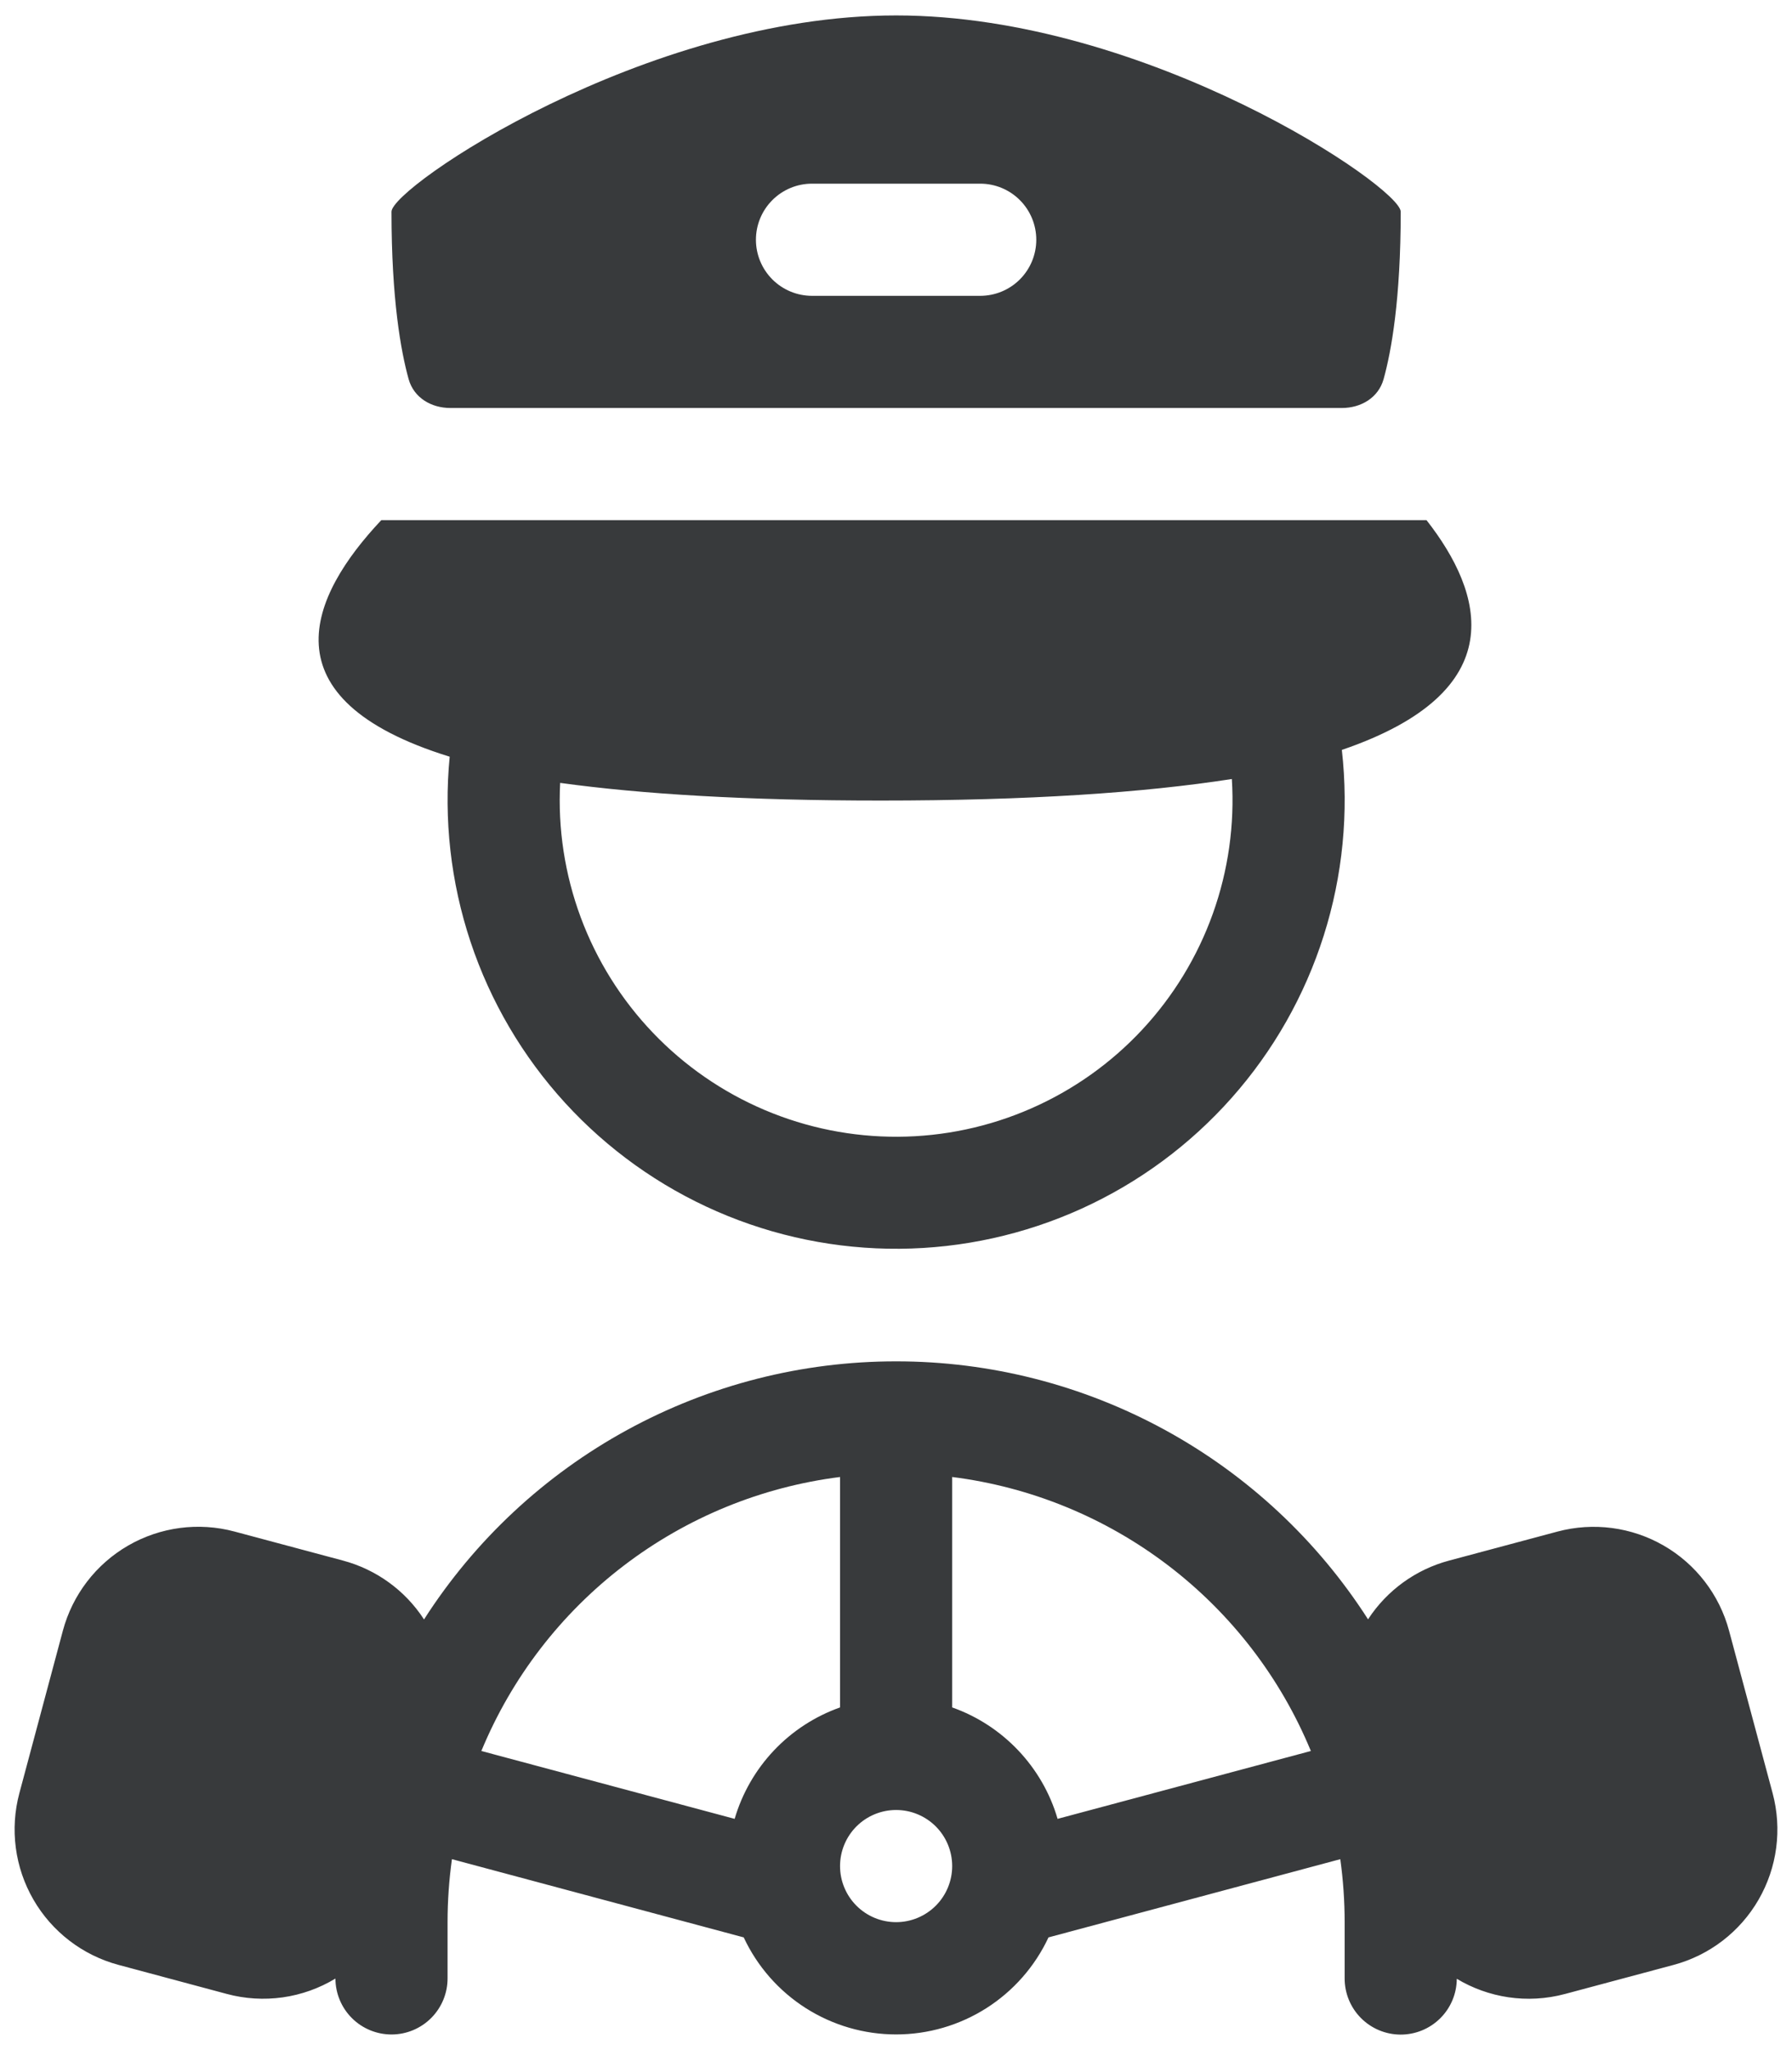 <svg width="111" height="127" viewBox="0 0 111 127" fill="none" xmlns="http://www.w3.org/2000/svg">
<path fill-rule="evenodd" clip-rule="evenodd" d="M24.25 13.114C24.25 11.593 39.934 0.956 55.507 0.956C71.08 0.956 86.763 11.596 86.763 13.114C86.763 18.533 86.187 21.743 85.701 23.491C85.378 24.637 84.305 25.273 83.113 25.273H27.9C26.709 25.273 25.636 24.637 25.313 23.491C24.827 21.743 24.25 18.533 24.25 13.114ZM50.297 11.377C49.376 11.377 48.493 11.743 47.842 12.395C47.19 13.046 46.824 13.93 46.824 14.851C46.824 15.773 47.19 16.656 47.842 17.308C48.493 17.959 49.376 18.325 50.297 18.325H60.716C61.637 18.325 62.521 17.959 63.172 17.308C63.823 16.656 64.189 15.773 64.189 14.851C64.189 13.93 63.823 13.046 63.172 12.395C62.521 11.743 61.637 11.377 60.716 11.377H50.297ZM27.855 46.873C16.29 43.294 19.207 36.903 23.618 32.22H88.361C91.889 36.729 93.782 42.812 83.117 46.452C83.553 50.322 83.171 54.24 81.995 57.953C80.82 61.666 78.878 65.09 76.294 68.003C73.711 70.917 70.544 73.255 66.999 74.866C63.454 76.476 59.611 77.324 55.717 77.353C51.824 77.382 47.968 76.593 44.399 75.036C40.831 73.479 37.629 71.189 35.002 68.315C32.375 65.441 30.381 62.046 29.15 58.352C27.919 54.657 27.478 50.745 27.855 46.869V46.873ZM54.562 49.589C63.738 49.589 70.85 49.103 76.303 48.255C76.482 51.087 76.081 53.926 75.125 56.598C74.168 59.27 72.676 61.718 70.741 63.793C68.805 65.868 66.466 67.525 63.867 68.663C61.268 69.802 58.464 70.398 55.627 70.414C52.79 70.43 49.979 69.867 47.367 68.758C44.755 67.65 42.397 66.02 40.438 63.967C38.478 61.915 36.958 59.484 35.971 56.824C34.984 54.163 34.55 51.329 34.697 48.495C39.778 49.196 46.29 49.589 54.562 49.589ZM84.739 100.306C81.597 95.404 77.273 91.371 72.165 88.579C67.057 85.786 61.328 84.324 55.507 84.327C49.683 84.323 43.952 85.785 38.842 88.579C33.731 91.373 29.406 95.408 26.265 100.313C25.099 98.517 23.308 97.217 21.239 96.666L14.529 94.87C12.306 94.273 9.936 94.585 7.941 95.736C5.947 96.887 4.492 98.784 3.895 101.008L1.2 111.075C0.905 112.177 0.83 113.326 0.979 114.456C1.127 115.587 1.498 116.678 2.068 117.665C2.638 118.653 3.397 119.519 4.302 120.213C5.206 120.907 6.239 121.417 7.34 121.712L14.047 123.511C15.175 123.815 16.353 123.887 17.509 123.724C18.666 123.56 19.778 123.164 20.777 122.559C20.78 123.481 21.149 124.363 21.802 125.013C22.455 125.662 23.34 126.025 24.261 126.023C25.182 126.02 26.064 125.651 26.713 124.998C27.363 124.344 27.726 123.46 27.723 122.538V119.065C27.723 117.741 27.817 116.438 27.994 115.164L46.067 120.009C46.906 121.806 48.24 123.325 49.912 124.39C51.584 125.454 53.525 126.02 55.507 126.02C57.489 126.02 59.43 125.454 61.102 124.39C62.774 123.325 64.107 121.806 64.946 120.009L83.02 115.164C83.197 116.438 83.29 117.741 83.29 119.065V122.538C83.286 123.46 83.647 124.345 84.295 125C84.944 125.655 85.825 126.025 86.746 126.03C87.667 126.034 88.552 125.673 89.207 125.024C89.862 124.376 90.232 123.494 90.236 122.573C92.181 123.74 94.585 124.147 96.95 123.511L103.659 121.715C104.761 121.42 105.793 120.911 106.698 120.217C107.603 119.522 108.362 118.657 108.932 117.669C109.502 116.681 109.872 115.591 110.021 114.46C110.17 113.329 110.095 112.18 109.8 111.078L107.101 101.011C106.505 98.787 105.049 96.891 103.055 95.74C101.061 94.588 98.691 94.277 96.467 94.873L89.757 96.669C87.693 97.219 85.906 98.517 84.739 100.306ZM29.817 108.459C31.693 103.921 34.737 99.96 38.639 96.98C42.541 93.999 47.163 92.105 52.034 91.49V105.764C50.477 106.316 49.074 107.229 47.939 108.429C46.804 109.629 45.97 111.081 45.505 112.666L29.817 108.463V108.459ZM81.196 108.459C79.32 103.921 76.276 99.961 72.374 96.98C68.472 94 63.851 92.105 58.98 91.49V105.764C62.119 106.875 64.571 109.446 65.509 112.666L81.196 108.463V108.459ZM55.507 119.065C56.428 119.065 57.311 118.699 57.963 118.047C58.614 117.396 58.98 116.512 58.98 115.591C58.98 114.67 58.614 113.786 57.963 113.134C57.311 112.483 56.428 112.117 55.507 112.117C54.586 112.117 53.702 112.483 53.051 113.134C52.4 113.786 52.034 114.67 52.034 115.591C52.034 116.512 52.4 117.396 53.051 118.047C53.702 118.699 54.586 119.065 55.507 119.065Z" fill="#383A3C"/>
</svg>
